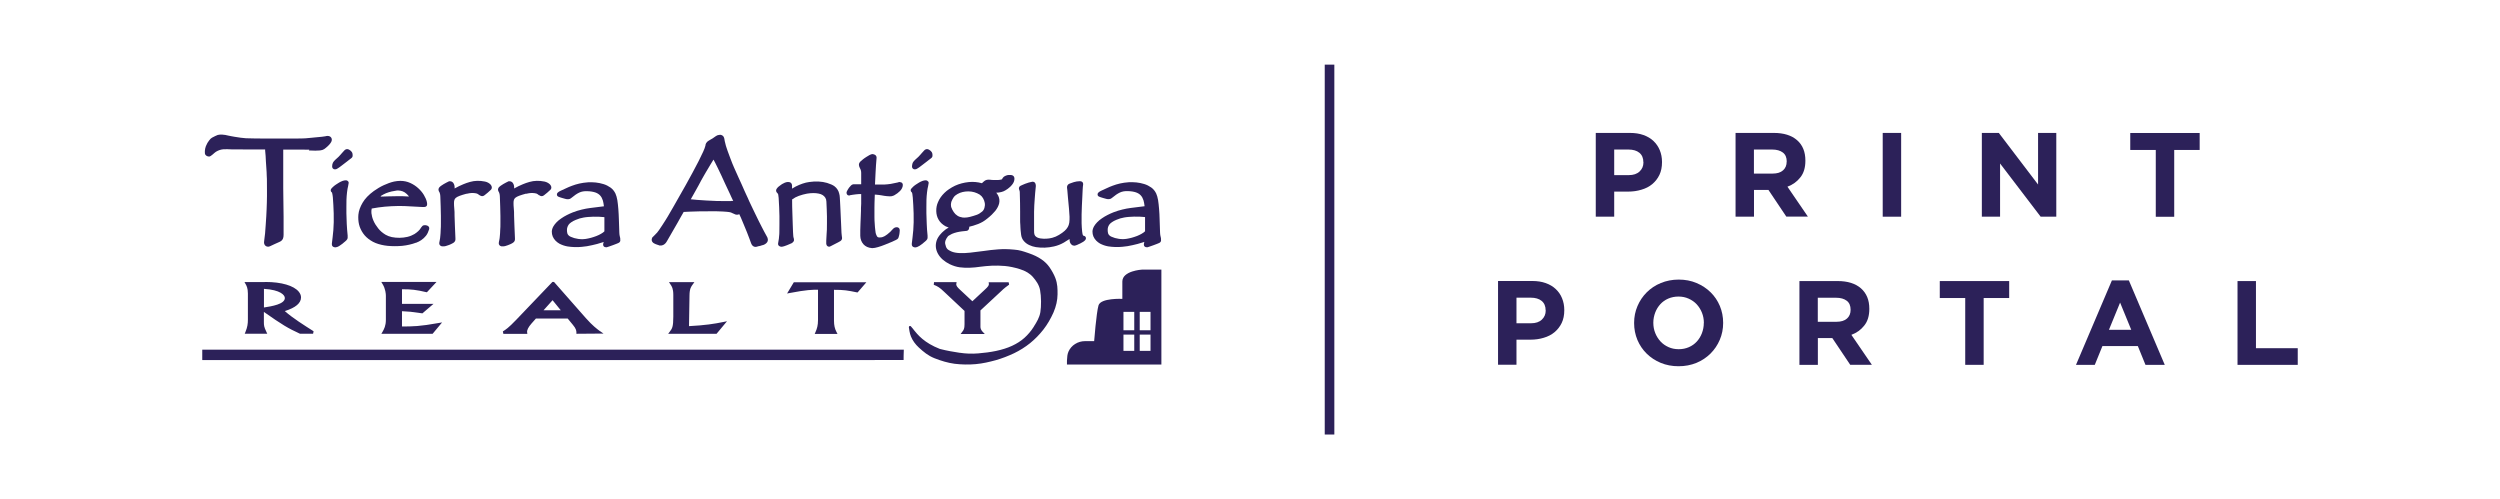 <?xml version="1.0" encoding="UTF-8"?>
<svg id="Layer_1" data-name="Layer 1" xmlns="http://www.w3.org/2000/svg" viewBox="0 0 356.6 71.2">
  <defs>
    <style>
      .cls-1 {
        fill: #2c2159;
      }
    </style>
  </defs>
  <g>
    <rect class="cls-1" x="189.15" y="9.41" width=".99" height="52.37"/>
    <path class="cls-1" d="M189.95,9.6v51.99h-.6V9.6h.6M190.33,9.22h-1.37v52.76h1.37V9.22h0Z"/>
  </g>
  <g>
    <g>
      <path class="cls-1" d="M236.7,24.95c-.25.52-.6.96-1.03,1.32s-.95.62-1.54.79c-.58.18-1.22.27-1.88.27h-2v3.58h-2.63v-11.95h4.88c.72,0,1.36.1,1.92.3s1.04.48,1.43.85.69.8.9,1.31c.21.51.32,1.07.32,1.68v.03c0,.69-.12,1.3-.37,1.82h0ZM234.41,23.14c0-.59-.19-1.04-.57-1.35s-.9-.46-1.56-.46h-2.03v3.65h2.08c.66,0,1.17-.17,1.54-.52s.55-.78.55-1.29v-.03h0Z"/>
      <path class="cls-1" d="M254.81,30.91l-2.56-3.82h-2.06v3.82h-2.63v-11.95h5.46c1.42,0,2.53.35,3.32,1.04.79.69,1.18,1.66,1.18,2.9v.03c0,.97-.23,1.76-.71,2.36-.47.61-1.09,1.06-1.85,1.34l2.92,4.27h-3.07ZM254.86,23.04c0-.57-.18-1-.55-1.28s-.87-.43-1.52-.43h-2.61v3.43h2.66c.65,0,1.15-.15,1.49-.46.35-.31.52-.72.52-1.23v-.03h0Z"/>
      <path class="cls-1" d="M268.55,30.91v-11.95h2.63v11.95h-2.63Z"/>
      <path class="cls-1" d="M291.08,30.91l-5.79-7.59v7.59h-2.6v-11.95h2.42l5.6,7.36v-7.36h2.6v11.95h-2.23Z"/>
      <path class="cls-1" d="M310.13,21.39v9.53h-2.63v-9.53h-3.64v-2.42h9.9v2.42h-3.63,0Z"/>
    </g>
    <g>
      <path class="cls-1" d="M222.76,46.07c-.25.52-.6.96-1.03,1.32s-.95.62-1.53.79c-.58.18-1.22.27-1.89.27h-2v3.58h-2.63v-11.95h4.88c.72,0,1.36.1,1.92.3s1.04.48,1.43.85.7.8.9,1.31c.21.51.32,1.07.32,1.68v.03c0,.69-.12,1.3-.37,1.82h0ZM220.47,44.27c0-.59-.19-1.04-.57-1.35-.38-.31-.9-.46-1.56-.46h-2.03v3.65h2.08c.66,0,1.17-.17,1.54-.52.37-.35.55-.78.55-1.29v-.03h0Z"/>
      <path class="cls-1" d="M245.31,48.47c-.32.75-.76,1.4-1.32,1.96-.57.56-1.23,1.01-2.01,1.33-.78.32-1.63.48-2.55.48s-1.77-.16-2.54-.48c-.77-.32-1.44-.76-2.01-1.32-.56-.55-1-1.2-1.32-1.95-.31-.75-.47-1.55-.47-2.4v-.03c0-.85.16-1.65.48-2.4.32-.75.76-1.4,1.32-1.96.56-.56,1.23-1.01,2.01-1.33.78-.32,1.63-.49,2.55-.49s1.77.16,2.54.49c.77.32,1.44.76,2.01,1.32s1,1.2,1.32,1.95c.31.75.47,1.55.47,2.4v.03c0,.85-.16,1.65-.48,2.4h0ZM243.04,46.06c0-.51-.09-1-.27-1.45-.18-.45-.43-.85-.75-1.2s-.71-.61-1.15-.81c-.44-.2-.93-.3-1.45-.3s-1.02.1-1.46.29c-.44.19-.82.46-1.13.8s-.56.74-.73,1.19-.27.93-.27,1.44v.03c0,.51.09,1,.27,1.45.18.45.43.85.75,1.2s.7.61,1.14.81.92.3,1.46.3,1.01-.1,1.45-.29.82-.46,1.13-.8.56-.74.73-1.19.27-.93.27-1.44v-.03h0Z"/>
      <path class="cls-1" d="M263.92,52.04l-2.56-3.82h-2.06v3.82h-2.63v-11.95h5.46c1.42,0,2.53.35,3.32,1.04.79.7,1.19,1.66,1.19,2.9v.03c0,.97-.23,1.76-.71,2.36-.47.61-1.09,1.06-1.85,1.34l2.92,4.27h-3.08ZM263.97,44.18c0-.57-.18-1-.55-1.28s-.87-.43-1.52-.43h-2.61v3.43h2.66c.65,0,1.15-.15,1.5-.46.35-.31.52-.72.52-1.23v-.03h0Z"/>
      <path class="cls-1" d="M282.95,42.51v9.53h-2.63v-9.53h-3.63v-2.42h9.9v2.42h-3.64,0Z"/>
      <path class="cls-1" d="M306.03,52.04l-1.09-2.68h-5.05l-1.09,2.68h-2.68l5.12-12.04h2.42l5.12,12.04h-2.75ZM302.41,43.16l-1.59,3.88h3.18l-1.59-3.88Z"/>
      <path class="cls-1" d="M319.16,52.04v-11.95h2.63v9.58h5.96v2.37s-8.59,0-8.59,0Z"/>
    </g>
  </g>
  <g>
    <path class="cls-1" d="M152.19,52v-.55c.03-.6.06-.92.21-1.28.4-.93,1.35-1.51,2.36-1.51h1.31s.31-4.02.62-5.1c.31-1.08,3.4-.93,3.4-.93v-2.47c0-1.54,2.78-1.7,2.78-1.7h2.79v13.54h-13.47ZM162.57,47.11h1.54v-2.63h-1.54v2.63ZM162.57,50.05h1.54v-2.32h-1.54v2.32ZM160.25,47.11h1.54v-2.63h-1.54v2.63ZM160.25,50.05h1.54v-2.32h-1.54v2.32Z"/>
    <path class="cls-1" d="M40.62,44.37c1.17,1.03,2.73,2,4.11,2.88l-.07.35h-1.88c-1.72-.79-2.52-1.27-5.14-3.11v1.41c0,.52.01.71.35,1.42l.13.28h-3.21l.11-.27c.28-.68.34-1.17.34-1.73v-3.73c0-.78-.2-1.13-.32-1.34l-.17-.3h2.88s.12-.01.12-.01c2.27,0,4.04.52,4.75,1.39.2.25.32.52.32.81,0,.82-.78,1.47-2.31,1.95M37.65,43.86c1.12-.17,2.98-.48,2.98-1.35,0-.42-.63-1.16-2.98-1.31v2.66ZM57.34,46.57v-2.18c.9.04,1.4.08,2.86.3h.06l1.58-1.35h-4.5v-2.08c1.28-.01,2.06.08,3.49.42h.07s1.36-1.46,1.36-1.46h-7.87l.18.3c.43.7.47,1.45.47,1.67v3.43c0,.86-.26,1.32-.47,1.7l-.17.29h7.31l1.35-1.62-.47.08c-2.73.49-3.68.5-5.29.5M85.6,47.24l.48.34-3.86.03v-.18c0-.26-.06-.57-.5-1.09l-.74-.9h-4.54l-.63.71c-.45.52-.67.94-.62,1.25l.03.22h-3.42l-.07-.35c.4-.25.78-.48,1.9-1.65l5.17-5.41h.22l4.55,5.17c.96,1.08,1.56,1.52,2.04,1.88M78.82,42.82l-1.29,1.44h2.46l-1.17-1.44ZM98.28,46.53l.07-4.38c.01-.97.22-1.25.47-1.59l.23-.32h-3.63s.21.32.21.32c.2.29.41.6.41,1.52v3.09c0,1.47-.17,1.7-.49,2.12l-.24.32h6.9l1.49-1.79-.48.1c-1.34.28-2.65.48-4.94.6M112.25,41.87l.37-.07c2.44-.47,3.28-.48,4.06-.47v4.33c0,.75-.14,1.22-.35,1.69l-.12.28h3.25l-.15-.29c-.24-.45-.35-.96-.35-1.57v-4.43c1.44,0,1.9.08,3.3.37h.07s1.25-1.45,1.25-1.45h-10.35l-.97,1.62h0ZM143.87,40.26h-2.85l.03.2c.03.22-.06.4-.63.91l-1.72,1.6-1.77-1.65c-.35-.33-.58-.57-.52-.85l.04-.23h-3.22s-.04.38-.04.38c.58.23.84.39,1.47.99l2.92,2.74v1.9c0,.65-.12.81-.32,1.07l-.24.32h3.45l-.32-.33c-.27-.28-.3-.58-.3-.69v-2.34l3.12-2.9.09-.09c.17-.15.49-.42.88-.69l-.07-.35h0s0,.02,0,.02Z"/>
    <path class="cls-1" d="M28.86,51.36h95.91s.01,0,.01-.01h4.11c0-.82,0-.25.03-1.47H28.86s-.01,0-.01.01v1.44s0,.01.01.01"/>
    <path class="cls-1" d="M44.05,21.46c.72.04,1.23.04,1.59,0,.26-.03.45-.09.6-.19.16-.11.32-.24.48-.39.17-.15.31-.31.41-.45.11-.14.17-.27.19-.4.03-.16-.01-.32-.11-.44-.08-.09-.22-.2-.47-.2-.06,0-.12,0-.17.01-.04,0-.09.01-.17.04-.06,0-.2.04-.5.07-.25.03-.6.06-1.06.1-.16.01-.28.03-.4.04-.23.03-.44.05-.88.08-.11,0-.18,0-.25.01h0c-.08,0-.15,0-.29.01-.09,0-.17,0-.24,0h-.01c-.1,0-.19,0-.35.01h-.25c-.11,0-.2,0-.38,0h-4c-.43,0-2.28-.01-2.71-.04-.45-.03-1-.1-1.63-.21-.14-.03-.3-.05-.45-.08-.16-.04-.31-.06-.45-.09s-.29-.06-.41-.09c-.11-.03-.72-.1-1.08,0-.1.04-.23.09-.37.16-.15.07-.3.15-.45.23s-.27.21-.42.41c-.17.23-.29.4-.45.79-.16.4-.21,1.04-.08,1.22.11.16.3.27.55.27s.74-.55.96-.68c.75-.45,1.26-.38,2.3-.34h.23c.14,0,.25,0,.38,0h.65c.15,0,.33.01.55.01h.81c.55,0,1.24,0,1.42,0,.19,0,.4,0,.64,0h.04v.16c.06.36.08,1.12.11,1.59.01.35.04.55.05.74.01.21.04.4.05.76,0,.13,0,.23.01.31v.04c0,.15.01.29.03.61,0,.52.01,1.07.01,1.66v.37s0,.1,0,.42c0,.61-.03,1.25-.05,1.86,0,.28-.03.61-.05,1.03-.03.4-.05.81-.08,1.22-.03.42-.06.83-.09,1.21-.04.39-.08.72-.12.98-.04.22-.04.38,0,.51.08.25.3.4.55.4.09,0,.19-.03.28-.07.19-.09.4-.18.64-.3.23-.11.45-.21.69-.31.25-.1.42-.26.51-.47.06-.15.09-.32.09-.53v-.29h0c0-.17,0-.37,0-.6v-.81c0-.3,0-.6,0-.91,0-.71-.01-1.52-.03-2.4,0-.44,0-.64-.01-.83,0-.2,0-.39-.01-.86,0-.92,0-1.4,0-2.3v-.88c0-.42,0-1.27,0-1.59v-.7h2.85c.25,0,.55,0,.87.01"/>
    <path class="cls-1" d="M49.66,25.88c-.04-.06-.11-.13-.25-.16h-.11c-.13,0-.28.03-.45.09-.16.06-.32.14-.48.23-.16.09-.32.19-.47.3-.16.11-.3.22-.4.32-.12.11-.21.2-.26.28-.06.09-.08.18-.06.28s.08.18.18.25h0c.03.08.04.14.05.21.01.08.03.16.04.24,0,.09.01.17.03.24.03.35.05.71.07,1.08.01.38.04.78.05,1.19.03.88,0,1.69-.05,2.39-.07.71-.13,1.32-.2,1.82-.01.12-.03.22,0,.3,0,.06.06.26.32.32.1.04.25.03.42-.03.09-.03.21-.08.34-.17.11-.07.25-.17.41-.29.16-.12.34-.28.55-.47.11-.1.19-.24.2-.39,0-.09,0-.2,0-.31-.06-.55-.1-1.11-.13-1.67-.03-.57-.04-1.08-.05-1.52v-.88c0-.32,0-.67.01-1.03.01-.35.04-.71.08-1.06.04-.34.09-.67.17-.96v-.03c.01-.08.04-.17.05-.26.04-.16-.01-.26-.05-.32"/>
    <path class="cls-1" d="M49.81,21.36c-.09-.06-.18-.09-.28-.09-.12,0-.3.04-.45.23-.11.12-.21.24-.31.34-.09.1-.17.18-.2.23-.19.22-.37.4-.52.52-.17.15-.32.29-.42.41-.1.11-.17.25-.2.37-.03.09-.04.17-.04.24-.03.18,0,.32.09.42.08.09.18.13.31.13s.26-.05.4-.15c.14-.09.32-.21.52-.37l.81-.62c.06-.05.14-.12.24-.19.1-.08.22-.17.34-.26.16-.11.2-.26.2-.36,0-.08,0-.17-.01-.26-.03-.15-.09-.28-.21-.39-.08-.08-.17-.14-.25-.19"/>
    <path class="cls-1" d="M59.32,34.64c.3-.11.56-.25.77-.39.25-.17.48-.38.67-.62s.34-.56.45-.92c.08-.27-.08-.42-.16-.47-.05-.04-.11-.06-.18-.08-.08-.03-.17-.04-.26-.04h-.04c-.13,0-.25.04-.33.13-.06.05-.11.12-.16.19-.11.19-.25.38-.42.53s-.35.3-.55.42c-.29.17-.62.31-1,.4-.73.17-1.52.17-2.22.03-.32-.07-.62-.18-.88-.33-.42-.25-.78-.55-1.06-.91-.29-.36-.52-.73-.68-1.1-.16-.37-.25-.73-.29-1.07-.03-.25,0-.47.04-.64v-.03h.04c.58-.11,1.2-.2,1.84-.26,1.25-.11,2.49-.13,3.67-.04.52.04,1.03.06,1.52.08.09,0,.17.01.23.01h.17c.29,0,.39-.17.41-.24.04-.1.04-.24-.01-.47-.07-.32-.22-.66-.43-1.01-.21-.35-.48-.67-.81-.97s-.71-.55-1.13-.74c-.44-.2-.91-.3-1.42-.3-.3,0-.6.04-.9.1-.48.11-.97.29-1.47.52-.5.23-.97.52-1.41.83-.73.53-1.26,1.09-1.6,1.67-.34.58-.55,1.15-.6,1.7-.04.47-.01.95.09,1.39.11.45.31.88.58,1.27s.63.73,1.07,1.01c.43.29.96.5,1.54.63.29.07.6.12.91.15.66.06,1.36.06,2.05,0,.36-.04.71-.09,1.03-.17.33-.07.65-.17.94-.28M54.34,27.94c.23-.15.47-.27.72-.38.26-.1.53-.19.8-.25.26-.06.51-.1.72-.13h.03s.05-.01.09-.01h.08c.21,0,.42.04.65.12.21.08.42.21.6.39.09.09.18.18.25.27l.06.07h-.28c-.6-.05-1.58-.05-2.7-.01-.31,0-.63.01-.96.03h-.14l.11-.07h-.03s0,0,0,0h0Z"/>
    <path class="cls-1" d="M66.52,27.65c.15-.04.3-.06.45-.09.36-.05.73-.04,1.06.05.07.03.12.05.17.09.06.04.12.09.18.14h.03c.24.18.47.19.69.02.15-.12.31-.25.47-.38s.31-.27.44-.4c.12-.11.17-.27.13-.45-.04-.12-.09-.24-.18-.32h0c-.2-.2-.45-.34-.77-.41-.77-.16-1.49-.14-2.15.05-.34.09-.66.21-.95.33-.41.17-.81.36-1.18.57l-.06.04v-.07c0-.12,0-.25-.03-.36-.03-.14-.08-.26-.17-.38-.15-.18-.32-.22-.43-.22-.04,0-.06,0-.09,0h-.08c-.12.07-.25.12-.38.19s-.25.14-.38.21-.24.15-.34.22c-.11.08-.2.15-.26.22-.07.07-.28.33,0,.73.01.04.04.1.07.21.03.1.04.24.05.4.03.49.04.97.05,1.44,0,.47.01.92.03,1.32v1.04c0,.35,0,.67-.03.97,0,.31-.03.58-.05.83-.01.24-.05.45-.08.61-.04.14-.06.26-.07.38-.04.25.11.45.38.51h.16c.1,0,.23,0,.37-.04.13-.04.26-.08.4-.13s.27-.11.4-.17c.13-.07.24-.12.33-.18.16-.11.22-.25.25-.34.01-.09.03-.22.01-.39-.03-.55-.04-1.09-.07-1.65-.03-.53-.04-1.01-.05-1.44,0-.4,0-.75-.04-1.06-.03-.28-.04-.53-.04-.75,0-.19.01-.35.06-.48.04-.1.09-.2.2-.29.12-.1.31-.2.55-.29.25-.09.59-.2,1-.31"/>
    <path class="cls-1" d="M75.01,27.65c.15-.04.3-.06.45-.09.36-.05.73-.04,1.06.05.07.03.12.05.17.09.06.04.12.09.18.14h.03c.24.18.47.19.69.02.15-.12.31-.25.47-.38s.31-.27.44-.4c.12-.11.17-.27.13-.45-.04-.12-.09-.24-.18-.32-.2-.2-.47-.34-.77-.41-.77-.16-1.49-.14-2.15.05-.34.09-.66.21-.95.33-.41.17-.81.36-1.18.57l-.06.04v-.07c0-.12,0-.25-.03-.36-.03-.13-.08-.26-.17-.38-.15-.18-.32-.22-.43-.22-.04,0-.06,0-.09,0h-.08c-.12.07-.25.12-.38.19-.12.07-.25.14-.38.21s-.24.15-.34.22c-.11.08-.2.15-.26.22-.07.07-.28.33,0,.73.01.04.04.09.07.21.03.1.04.24.05.4.03.49.04.97.05,1.44,0,.47.01.92.03,1.32v1.04c0,.36,0,.67-.03.97,0,.31-.03.58-.05.83-.01.24-.05.45-.08.61-.04.13-.05.26-.07.38-.04.25.11.45.38.51h.16c.1,0,.23,0,.37-.04.13-.04.26-.08.4-.13s.27-.11.4-.17.24-.12.33-.19c.17-.11.22-.25.25-.34.01-.09.03-.22.01-.39-.03-.56-.04-1.11-.07-1.65s-.04-1.01-.05-1.44c0-.4,0-.75-.04-1.06-.03-.28-.04-.53-.04-.75,0-.19.01-.35.06-.48.04-.1.09-.2.2-.29.12-.1.31-.2.55-.29.25-.09.59-.2,1-.31"/>
    <path class="cls-1" d="M86.05,34.74c-.03.08-.03.17,0,.27.01.06.1.26.4.26.07,0,.13,0,.19-.03.06-.01.17-.05.33-.11.14-.05.29-.1.45-.16l.45-.17c.15-.05.26-.1.34-.14.15-.07.25-.18.27-.33.01-.09,0-.21-.01-.35-.03-.09-.04-.21-.08-.35-.03-.12-.04-.29-.05-.47-.03-.64-.04-1.24-.06-1.8s-.04-1.08-.08-1.55-.08-.88-.14-1.25c-.06-.38-.16-.69-.27-.95-.17-.35-.4-.64-.71-.86-.3-.21-.63-.38-.99-.49-.36-.11-.73-.19-1.11-.23-.38-.04-.74-.04-1.07-.03-.47.04-.9.09-1.27.18-.38.09-.72.19-1.03.31-.32.11-.6.24-.88.37-.26.13-.51.24-.74.34-.2.09-.33.17-.43.27-.13.13-.13.26-.12.33,0,.06.05.18.2.25.05.03.12.06.23.09.09.04.2.07.32.1s.22.07.32.09c.1.04.2.06.27.07.04,0,.09.01.12.01.14.01.26,0,.38-.04.08-.04.17-.09.26-.17.38-.32.74-.57,1.08-.73.32-.15.7-.22,1.15-.2.47.01.85.08,1.15.18.28.1.52.25.68.43.17.18.3.42.39.71.07.24.11.5.15.8v.04h-.04c-.26.04-.53.08-.8.1-.37.04-.75.09-1.12.14-.39.05-.78.12-1.18.22-.41.09-.84.23-1.29.4-.6.24-1.16.52-1.65.86-.51.34-.88.73-1.12,1.13-.14.25-.22.49-.23.75,0,.25.04.48.13.7s.23.42.4.6c.17.17.36.32.56.43.35.18.74.32,1.15.39.65.1,1.35.13,2.03.06.27-.03.52-.06.74-.09.48-.09.97-.19,1.45-.32.29-.08.58-.17.86-.26l.07-.03v.07c-.02.05-.04.09-.05.14M85.75,33.34c-.21.12-.45.24-.69.33s-.5.18-.76.25c-.25.07-.51.12-.75.16-.14.01-.3.04-.47.04-.19,0-.4-.01-.6-.04s-.39-.07-.57-.12c-.17-.05-.34-.11-.49-.18-.14-.06-.25-.13-.32-.21-.08-.07-.13-.16-.17-.27-.04-.14-.06-.3-.06-.47,0-.14.01-.28.06-.41.04-.12.09-.25.18-.37s.21-.24.38-.35c.17-.12.38-.23.62-.33.19-.08.39-.15.57-.21.18-.05.38-.09.57-.13.2-.04.42-.06.64-.08.24-.01.49-.04.75-.04s.53,0,.83.01c.22.01.45.04.7.05h.04v2.03h0c-.13.13-.29.24-.45.33"/>
    <path class="cls-1" d="M105.42,30.57l.04-.03v.04c.08.14.14.28.21.44.12.3.26.62.41.98.15.37.31.75.47,1.14l.35.91c.09.24.15.41.19.52.06.18.12.32.2.41.15.19.39.28.62.22.08-.01.17-.04.32-.09.03,0,.04,0,.07-.01.09-.01.19-.04.29-.08l.35-.1.08-.04c.1-.05.42-.21.49-.53.04-.17.01-.35-.07-.53l-.03-.04c-.14-.25-.28-.49-.41-.75s-.26-.51-.4-.77c-.1-.2-.23-.45-.37-.73-.14-.28-.28-.57-.42-.86-.14-.3-.28-.58-.41-.85-.13-.26-.24-.49-.32-.67-.09-.17-.15-.31-.2-.42-.05-.11-.09-.22-.14-.32-.04-.09-.09-.18-.12-.27-.04-.09-.09-.19-.15-.32-.07-.15-.16-.35-.28-.61l-.4-.91c-.15-.33-.31-.67-.47-1.03s-.32-.71-.47-1.05c-.04-.09-.09-.22-.16-.36s-.13-.32-.22-.52-.18-.47-.29-.75-.24-.63-.4-1.08c-.09-.24-.16-.47-.23-.69-.06-.22-.12-.45-.17-.68-.01-.09-.04-.17-.04-.23-.01-.11-.04-.21-.07-.29-.06-.17-.18-.29-.34-.35-.13-.06-.29-.06-.45-.01-.05,0-.11.03-.16.04-.06.03-.12.06-.2.11l-.49.34c-.1.05-.2.11-.3.17-.09.06-.18.11-.28.17-.14.09-.25.19-.32.32-.07.11-.1.24-.11.37-.3,1.47-5.38,10.12-5.38,10.12-.08.12-.18.3-.32.52-.13.21-.27.43-.43.67-.15.23-.3.45-.44.66-.12.18-.24.33-.32.43l-.11.11-.18.19c-.06.07-.13.13-.19.19l-.12.12-.06.05-.04.07c-.14.25-.08.56.15.73.05.04.1.07.17.1.1.06.24.11.39.16.1.03.19.06.27.09l.07.03h.07c.17.01.32-.01.45-.08.11-.05.21-.13.3-.22.07-.07.14-.16.19-.25.04-.08.09-.15.13-.22l1.47-2.55c.08-.14.15-.27.22-.4.07-.12.14-.25.22-.39.07-.12.14-.26.23-.4l.16-.28h.03c.25-.01.53-.03.84-.04.42-.01.85-.04,1.3-.04s.88,0,1.34-.01h1.24c.32,0,.6.01.82.03s.41.03.57.04c.15.01.26.03.35.04.09.01.17.04.22.05.04,0,.08.03.1.04.06.04.13.06.2.09.14.06.21.09.25.11.17.09.33.11.48.08.06-.01.12-.04.18-.08M104.29,28.68c-.23,0-.5,0-.83,0h-.12c-.32,0-.68,0-1.09-.01-.51-.01-1.01-.04-1.49-.07-.49-.03-.94-.06-1.34-.09-.31-.03-.58-.05-.83-.08h-.06l.62-1.1c.17-.31.34-.6.49-.88l.4-.75c.12-.23.25-.45.38-.67.06-.12.14-.25.23-.4s.19-.32.31-.52.25-.41.4-.67l.41-.67.04.06c.07.13.14.26.2.38.11.22.23.44.32.64.09.19.19.4.29.6s.19.41.3.63c.18.4.35.76.48,1.05l.55,1.17c.06.13.12.25.18.38s.12.25.18.4.15.32.25.53l.03.05h-.31s0,0,0,0Z"/>
    <path class="cls-1" d="M118.21,35.2c.08,0,.17-.03.25-.07.11-.06.23-.12.35-.18l.74-.38c.12-.06.23-.12.32-.18.17-.11.26-.29.24-.47,0-.08-.03-.17-.04-.31-.01-.11-.03-.25-.04-.4l-.06-1.38c0-.26-.03-.55-.04-.86l-.04-.92c-.01-.3-.03-.57-.04-.83s-.01-.45-.03-.57c0-.16-.01-.32-.03-.5,0-.18-.04-.37-.09-.55-.04-.19-.12-.38-.23-.55-.1-.18-.26-.34-.45-.49-.23-.17-.57-.32-1.05-.47-.75-.22-1.63-.26-2.52-.13-.32.04-.65.12-.97.23s-.66.25-.99.42c-.15.08-.3.17-.45.26l-.06.04v-.39c0-.19-.05-.33-.16-.43-.09-.09-.23-.13-.39-.13h-.06c-.15,0-.3.05-.45.11-.12.06-.25.12-.37.19-.12.07-.23.15-.32.23-.08.07-.15.11-.19.15h-.01c-.12.12-.22.23-.27.33-.09.16-.09.39.13.58.07.06.1.13.12.21.03.13.05.28.06.47.03.43.05.86.07,1.29.01.44.03.87.04,1.29,0,.42,0,.83,0,1.22,0,.39,0,.75-.01,1.06,0,.19-.01.4-.04.63-.01.22-.04.45-.09.7-.03.11-.04.22-.05.3-.03.16.04.38.32.45.13.05.28.04.52-.04.12-.04.26-.09.42-.15.14-.06.28-.11.4-.17.13-.06.22-.1.29-.13h.03c.09-.08.17-.16.23-.24.07-.12.08-.26.04-.39-.06-.18-.09-.34-.09-.48l-.03-.48c-.01-.32-.03-.68-.04-1.08-.01-.38-.03-.79-.04-1.25l-.04-1.28c0-.36-.01-.71-.01-1.03h0s.01-.01.01-.01c.29-.21.6-.38.94-.5.4-.14.79-.25,1.17-.32.62-.1,1.17-.11,1.66-.01.22.04.41.11.57.21s.28.22.38.37.15.33.16.55c.03.4.04.77.05,1.12,0,.35.01.68.03,1,0,.31,0,.62,0,.94,0,.31,0,.63-.01.96,0,.16-.01.37-.04.64-.01.28-.04.6-.05.94,0,.17,0,.32,0,.44.04.3.23.4.39.4"/>
    <path class="cls-1" d="M128.35,25.96c-.08,0-.16.01-.25.05-.05.01-.1.04-.16.04-.29.07-.6.13-.88.18-.29.04-.6.08-.88.09h-.44c-.09,0-.18,0-.29,0-.1,0-.24,0-.39,0h-.25v-.04c0-.2.01-.41.03-.62.01-.33.04-.67.05-1.03s.04-.7.06-1.05c.03-.34.04-.68.08-1.01.03-.18-.04-.35-.17-.45-.1-.08-.23-.12-.38-.14h-.03c-.11,0-.25.04-.43.14-.14.08-.3.17-.45.27-.17.1-.32.22-.47.33-.16.12-.27.22-.36.31-.17.17-.24.34-.22.52.01.12.05.24.11.37.11.21.16.34.17.41.03.11.04.24.04.36v1.59h-.59c-.11,0-.22,0-.34,0h-.06c-.09,0-.18.01-.26.04-.09.04-.17.09-.25.19-.04.04-.09.09-.23.26-.1.14-.2.3-.29.48-.09.17-.08.3-.05.38.08.24.26.25.32.25h.12v-.03h.02c.15-.03.29-.05.42-.07.15-.03.3-.04.45-.06s.31-.03.47-.04h.27v1.39c-.01.24-.01.44-.03.61v.39c0,.25-.01.52-.03.84l-.04.96c0,.32-.01.64-.03.95v.82c.01.47.17.88.45,1.2.29.32.69.51,1.21.55h.08c.21,0,.47-.05.81-.15.32-.09.64-.21.97-.34.32-.12.64-.25.93-.38.28-.12.49-.22.63-.29.09-.04.16-.08.22-.13.09-.07.15-.17.17-.27.04-.1.06-.22.09-.34s.05-.33.07-.62c0-.17-.05-.28-.11-.33-.05-.06-.16-.13-.33-.13s-.36.07-.5.22h-.01c-.27.33-.55.59-.83.8-.26.2-.47.32-.64.37-.1.04-.19.05-.27.06-.09,0-.16.01-.23.01-.12,0-.21-.03-.26-.08s-.13-.17-.21-.4c-.03-.08-.07-.25-.1-.57-.04-.27-.06-.58-.08-.91-.03-.33-.04-.66-.04-.98,0-.32,0-.6,0-.81v-.51c0-.2,0-.41.01-.64l.04-1.21h.04c.06,0,.11.01.17.01.14.01.26.03.39.04s.23.04.34.05c.12.03.25.04.4.07.25.04.5.06.75.07h.09c.11,0,.22,0,.32-.04.11-.03.23-.07.32-.13.13-.07.26-.17.4-.26.13-.1.25-.21.37-.32.11-.12.22-.25.29-.4.08-.16.12-.32.12-.48,0-.22-.16-.39-.39-.39"/>
    <path class="cls-1" d="M132.52,21.36c-.09-.06-.18-.09-.28-.09-.12,0-.3.04-.45.23-.11.12-.21.24-.31.34-.09.09-.17.18-.2.23-.19.22-.37.4-.52.52-.17.15-.32.29-.42.41-.1.11-.17.25-.2.37-.01.09-.04.17-.04.24-.03.18,0,.32.09.42.08.09.18.13.31.13s.26-.05.4-.15c.15-.09.32-.21.52-.37l.81-.62c.06-.05.14-.12.24-.19.1-.08.22-.17.34-.26.16-.11.2-.26.2-.36,0-.08,0-.17-.01-.26-.03-.15-.09-.28-.21-.39-.08-.08-.17-.14-.25-.19"/>
    <path class="cls-1" d="M132.37,25.88c-.04-.06-.11-.13-.25-.16h-.1c-.13,0-.28.03-.45.09-.16.06-.32.14-.48.23-.16.09-.32.19-.47.3-.16.11-.3.22-.4.32-.12.11-.2.2-.26.28-.06.09-.08.18-.05.28s.08.17.18.25h0v.03c.03.05.04.11.05.19,0,.08.03.16.03.24,0,.09.01.17.03.24.03.35.05.71.07,1.08.01.37.04.77.05,1.19.03.88,0,1.69-.05,2.39-.07.71-.13,1.32-.2,1.82-.01.12-.03.22,0,.3,0,.06.06.26.32.32.1.04.25.03.42-.03.09-.03.21-.09.34-.17.11-.07.25-.17.41-.29.16-.12.34-.28.55-.47.11-.1.19-.24.2-.39,0-.09,0-.2,0-.31-.06-.55-.1-1.11-.12-1.67-.03-.57-.04-1.08-.05-1.52v-.88c0-.32,0-.67.01-1.03s.04-.71.08-1.06c.04-.34.09-.67.17-.96v-.03c.01-.08.04-.17.05-.26.04-.16-.01-.26-.05-.32"/>
    <path class="cls-1" d="M130.31,47c-.14-.17-.26-.32-.38-.45-.04-.04-.08-.05-.12-.05-.03,0-.05,0-.08.01-.05.03-.1.09-.09.17.03.2.11.88.3,1.32.24.58.61,1.1,1.13,1.58.67.61,1.3,1.15,2.23,1.52.92.36,1.88.66,2.87.79.99.12,2,.14,3.01.05s1.97-.32,2.85-.56c.91-.26,1.78-.6,2.61-.99.83-.4,1.59-.88,2.29-1.44.69-.56,1.33-1.21,1.9-1.94.56-.72,1.04-1.54,1.44-2.44.38-.88.57-1.75.58-2.59,0-.79.01-1.47-.32-2.34-.18-.47-.5-1.05-.84-1.54-.29-.41-.68-.8-1.17-1.13s-1.07-.61-1.74-.84c-.08-.03-.15-.05-.23-.08-.59-.2-1.14-.39-1.87-.44-.93-.09-1.59-.09-2.3-.04-.69.05-1.41.13-2.06.23-.78.11-1.29.17-1.94.24-.91.09-2.01.14-2.72-.19-.52-.25-.69-.37-.84-1.08-.06-.3.08-.66.41-1.08h0s.08-.05.11-.08c.15-.09.28-.17.45-.25.22-.09.45-.17.7-.23.25-.06.5-.1.74-.13.25-.03.47-.05.66-.07.15-.03.27-.12.32-.28.03-.07.05-.27.05-.29v-.03h.04c.18-.05.37-.09.53-.14.24-.07.47-.15.7-.24.23-.09.45-.2.66-.32.21-.12.44-.29.66-.47.47-.37.84-.74,1.12-1.08.29-.37.47-.73.55-1.07.08-.37.04-.73-.12-1.07-.06-.13-.15-.27-.25-.4l-.05-.06h.08c.13,0,.26-.01.41-.04.17-.03.36-.07.55-.15.19-.09.38-.19.55-.32s.33-.25.47-.39c.14-.14.25-.28.34-.42.09-.15.15-.29.17-.41.05-.24.04-.41-.04-.55-.06-.1-.18-.22-.45-.24-.09,0-.2,0-.31,0-.12,0-.25.04-.38.09-.12.05-.24.11-.32.18-.09.08-.18.19-.24.33h0s-.01.01-.01.01c0,0-.06.03-.09.04-.14.04-.32.05-.5.07-.19,0-.4,0-.59,0-.2,0-.36-.03-.49-.04-.32-.04-.6,0-.81.16-.11.09-.24.19-.36.32h-.01s-.03.01-.03.01c-.6-.17-1.23-.22-1.85-.16-.68.07-1.35.24-1.96.52-.61.3-1.13.64-1.52,1.03-.4.39-.71.83-.91,1.31-.18.4-.26.83-.25,1.28s.12.87.34,1.24c.22.38.55.68.97.92.11.06.24.11.38.16l.09.03-.08.04c-.23.12-.44.27-.62.44-.19.16-.36.32-.5.5l-.03.03c-.1.13-.21.25-.27.38h-.01c-.1.18-.17.33-.22.48-.2.63-.14,1.26.19,1.86.33.6.9,1.11,1.67,1.49.5.24.98.39,1.44.45.47.06.96.08,1.44.06s.98-.06,1.48-.14c.52-.07,1.07-.12,1.65-.15.6-.03,1.22-.01,1.86.04.66.06,1.38.21,2.15.45.81.25,1.44.63,1.88,1.15.41.48.86,1.07,1,1.85.17.88.18,2.3.04,3.14-.13.77-.53,1.42-.9,2l-.04.08c-.38.6-.83,1.13-1.33,1.58s-1.1.83-1.77,1.14c-.67.31-1.44.55-2.29.73-.82.17-1.67.28-2.55.35-.88.07-1.76.04-2.61-.09h-.04c-.83-.13-1.78-.28-2.81-.55-2.23-.87-3.14-2-3.74-2.74M135.74,28.69c.07-.18.17-.37.3-.56.12-.17.31-.33.53-.45.23-.13.47-.23.74-.29.25-.06.52-.09.79-.09h.04c.28,0,.57.04.84.12s.52.19.75.33c.21.14.37.31.49.52.13.22.21.45.25.69.04.25.01.47-.05.69-.06.21-.17.4-.33.53-.26.22-.52.38-.79.47-.29.1-.6.2-.96.29-.27.07-.52.1-.75.1-.09,0-.18,0-.27-.01-.29-.04-.55-.13-.75-.26-.21-.13-.39-.31-.53-.52-.15-.22-.27-.45-.36-.71-.01-.06-.04-.17-.04-.36,0-.16.04-.33.1-.51"/>
    <path class="cls-1" d="M153.68,34.91c.14-.06.28-.12.42-.19.15-.07.29-.15.41-.23.13-.09.23-.17.29-.25.06-.07.09-.15.1-.24,0-.14-.06-.32-.32-.37h-.03s-.03,0-.07-.07c-.03-.04-.09-.17-.12-.5-.04-.4-.07-.81-.08-1.22s0-.83,0-1.25c0-.41.03-.83.04-1.24.03-.43.04-.83.06-1.21.01-.43.04-.8.05-1.08s.04-.55.07-.76c.01-.18-.06-.33-.21-.4-.08-.04-.16-.05-.25-.05h-.05c-.27,0-.55.05-.82.13-.26.08-.45.15-.6.21-.25.09-.39.31-.37.56v.03c.04.22.05.45.07.66.01.23.04.47.06.72.05.57.09,1.1.15,1.59.04.45.07.84.08,1.17,0,.32,0,.61-.04.85-.04.23-.1.43-.21.61-.1.18-.26.38-.45.55-.2.18-.47.38-.81.58-.29.18-.61.32-.96.41-.53.14-1.11.17-1.67.09-.18-.03-.34-.07-.47-.14-.12-.06-.23-.15-.31-.25-.07-.09-.11-.24-.13-.41,0-.09,0-.21-.01-.38v-2.61c.01-.62.04-1.23.09-1.82.04-.6.09-1.21.16-1.84,0-.1,0-.21-.04-.32-.05-.2-.2-.32-.4-.32h-.06c-.17.03-.34.07-.52.12-.17.05-.34.11-.5.17-.16.06-.29.12-.4.17-.11.05-.18.09-.24.11-.19.09-.24.25-.25.32,0,.09,0,.17.04.26.04.08.06.18.08.29.01.13.01.26.01.41.01.4.03.8.03,1.2s0,.81.01,1.21v1.06c0,.31,0,.6.03.87,0,.26.03.51.04.73s.04.44.07.64c.05.36.18.67.4.91.2.23.45.42.75.56.29.14.6.24.96.3.83.13,1.72.1,2.58-.1.52-.12.96-.3,1.35-.52.04-.01.07-.04.09-.05.01,0,.06-.04.14-.09.07-.04.18-.11.35-.22.06-.04.14-.09.23-.14l.06-.04v.07c0,.15.03.31.08.45.04.09.1.19.19.27.14.13.28.16.38.16h.09c.1-.03.24-.06.4-.13"/>
    <path class="cls-1" d="M163.18,34.74c-.03.08-.03.17,0,.27.01.06.1.26.4.26.07,0,.13,0,.19-.03.08-.03.19-.06.33-.11s.29-.1.45-.16l.45-.17c.15-.05.26-.1.34-.14.15-.07.25-.18.27-.33.01-.09,0-.21-.01-.35-.03-.09-.05-.21-.08-.36-.03-.13-.04-.29-.05-.47-.03-.64-.04-1.24-.06-1.8-.01-.57-.04-1.08-.08-1.55s-.08-.88-.14-1.25c-.06-.38-.16-.69-.27-.95-.17-.35-.4-.64-.71-.86-.3-.21-.63-.38-.99-.49s-.73-.19-1.12-.23c-.38-.04-.75-.04-1.07-.03-.47.04-.9.09-1.27.18-.38.09-.72.19-1.03.31-.32.11-.6.24-.88.37-.26.13-.51.24-.74.34-.2.09-.33.17-.43.27-.13.13-.13.26-.12.33,0,.06.05.18.2.25.05.03.12.06.23.09.09.04.2.07.32.1s.22.07.32.09c.1.04.2.06.27.07.04,0,.09.01.12.01.14.01.26,0,.38-.04.08-.04.17-.09.26-.17.38-.32.74-.57,1.08-.73.32-.15.7-.22,1.15-.2.47.01.85.08,1.15.18.28.1.52.25.68.43.17.18.3.42.39.71.07.24.11.5.15.8v.04h-.04c-.26.04-.53.08-.8.1-.37.04-.75.09-1.12.14-.39.05-.78.12-1.18.22-.41.09-.84.23-1.29.4-.6.24-1.16.52-1.65.86-.51.34-.88.73-1.12,1.13-.14.25-.22.49-.23.75,0,.25.04.48.13.7s.23.42.4.6c.17.17.36.32.56.43.35.18.74.32,1.15.39.65.1,1.35.13,2.03.06.27-.03.52-.06.74-.09.48-.09.97-.19,1.45-.32.29-.08.58-.17.86-.26l.07-.03v.07c-.02.05-.04.09-.05.14M162.87,33.33c-.21.12-.45.24-.68.33-.25.09-.5.18-.76.25-.25.07-.51.12-.75.16-.14.01-.3.04-.47.04-.19,0-.4-.01-.6-.04s-.39-.07-.57-.12c-.17-.05-.34-.11-.49-.18-.14-.06-.25-.13-.32-.21-.08-.07-.13-.16-.17-.27-.04-.14-.06-.3-.06-.47,0-.14.01-.28.05-.41.04-.12.09-.25.18-.37s.21-.24.38-.35c.17-.12.38-.23.62-.33.19-.08.39-.15.57-.21.18-.05.38-.09.57-.13.2-.04.42-.06.64-.08.24-.01.49-.04.75-.04s.53,0,.83.01c.22,0,.45.04.7.05h.04v2.03h0c-.13.13-.29.24-.45.33"/>
  </g>
</svg>